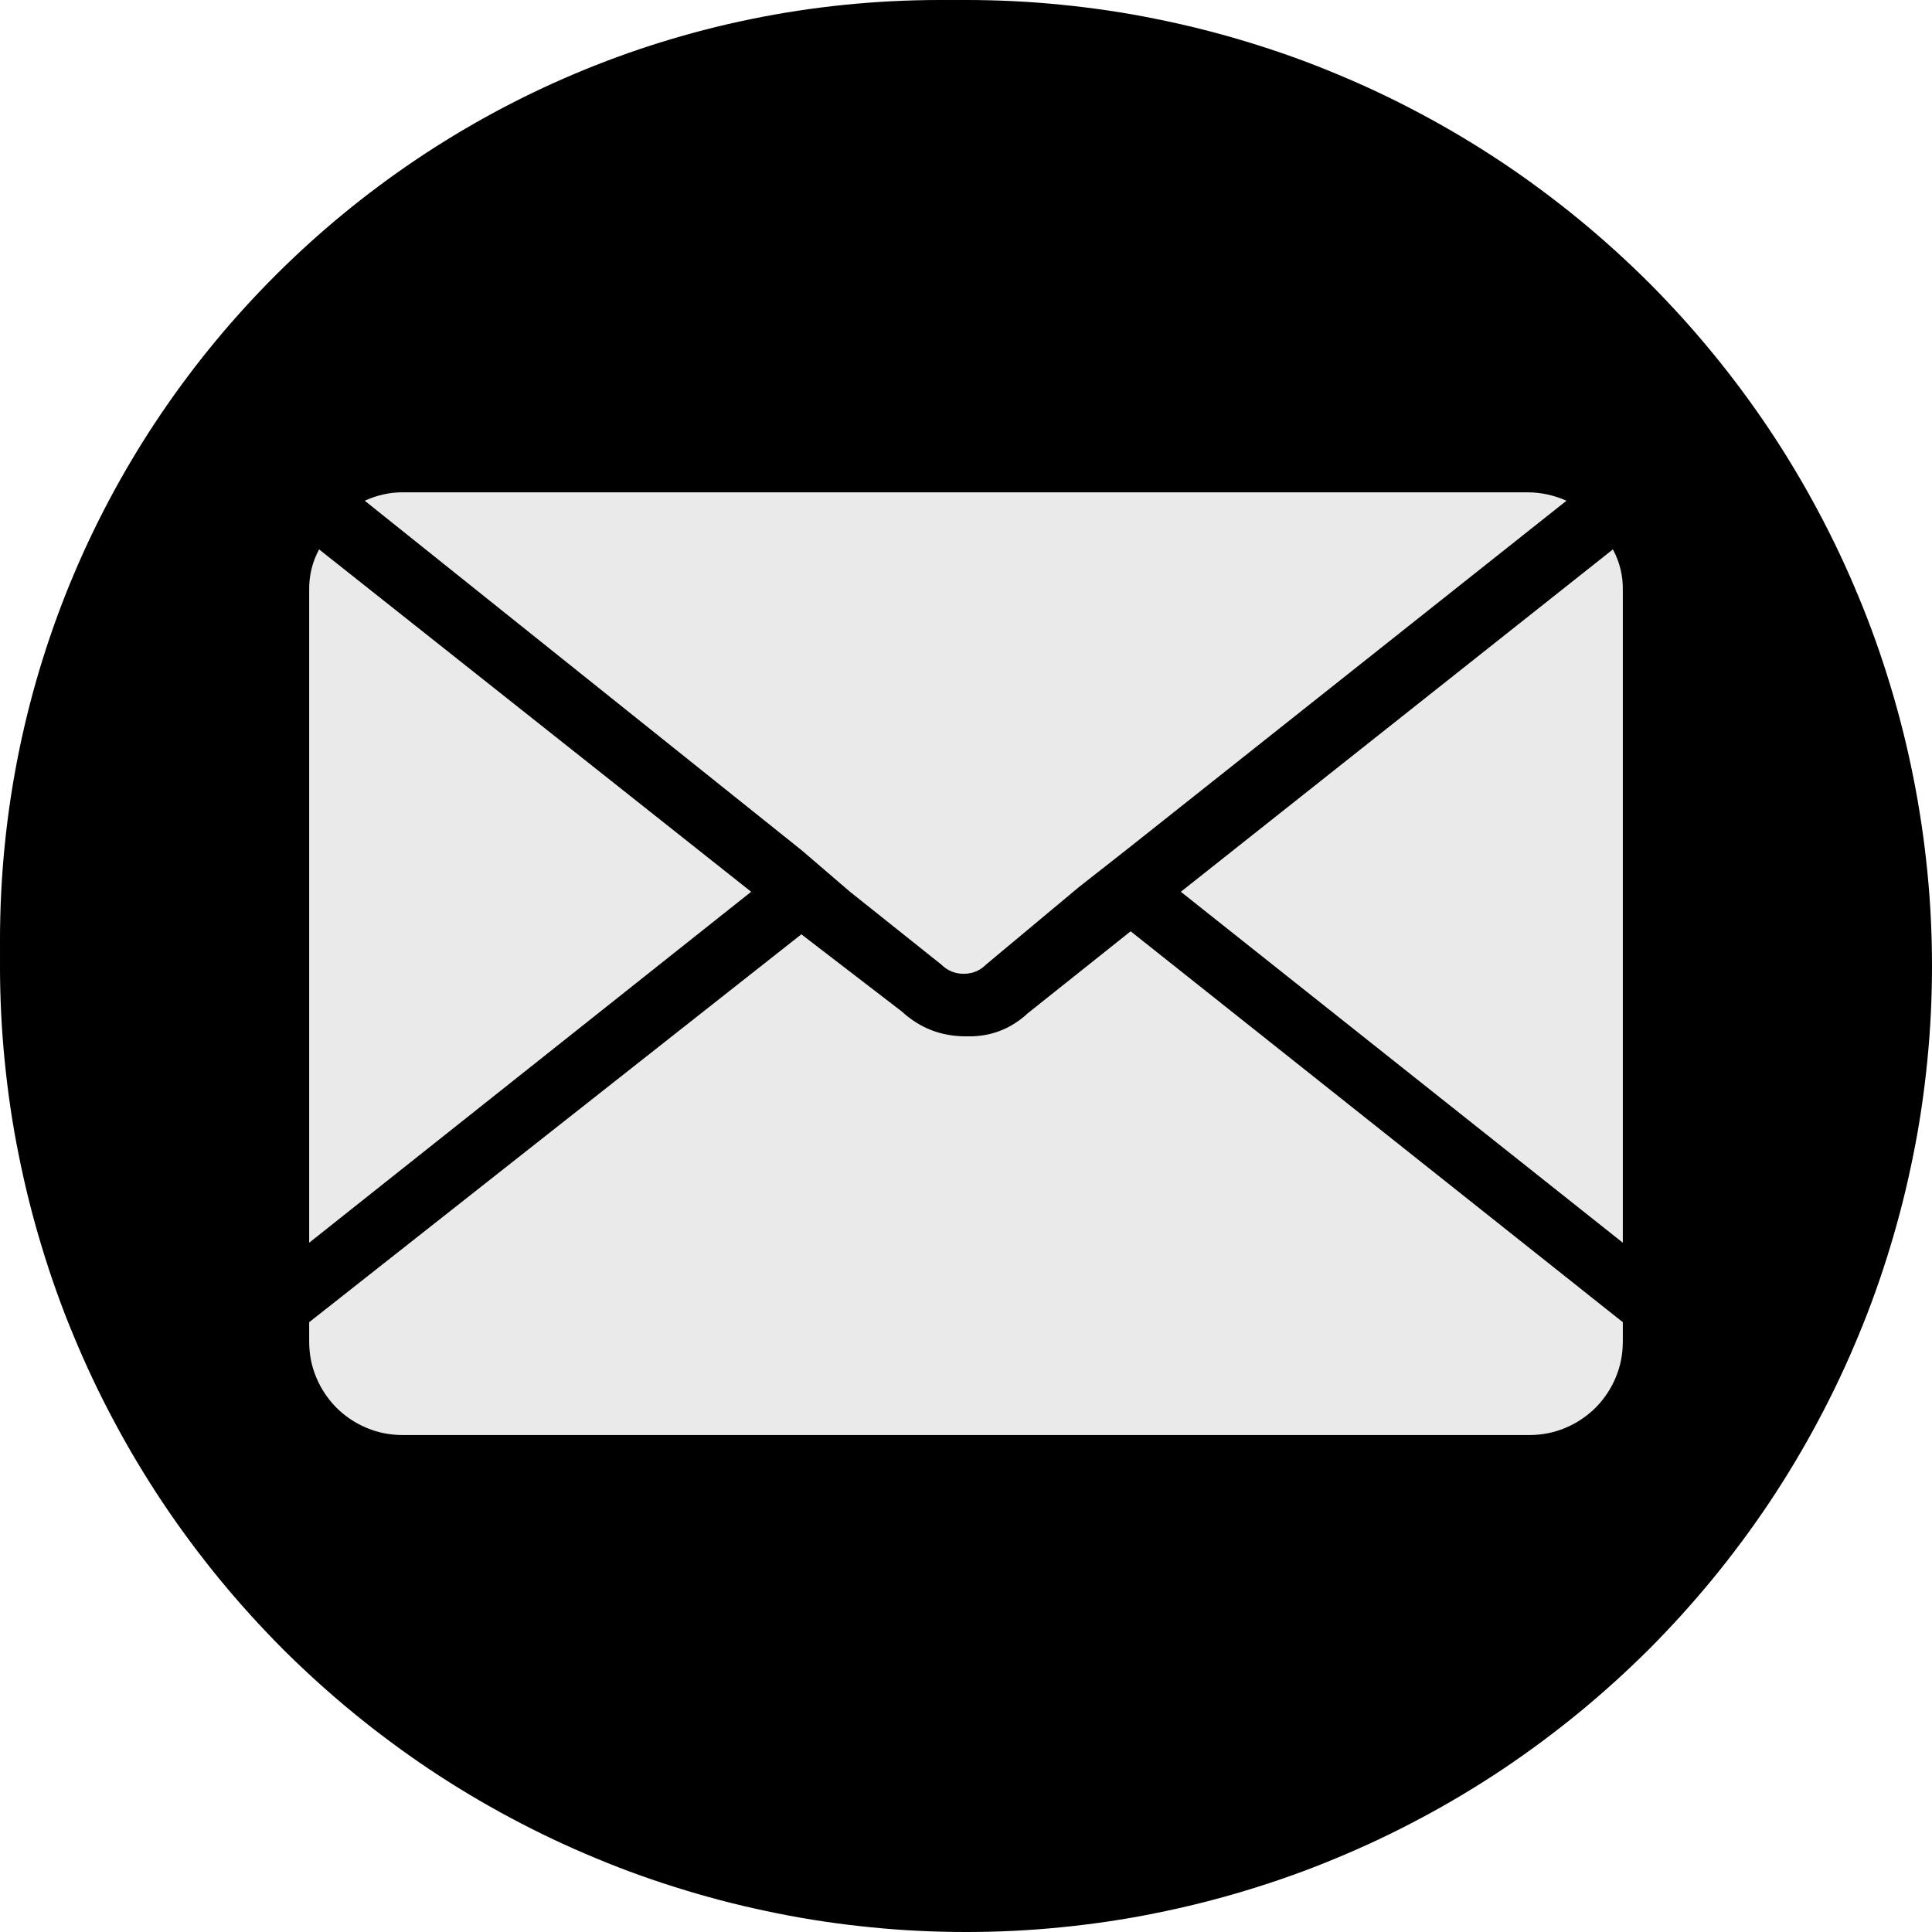 <svg xmlns="http://www.w3.org/2000/svg" xmlns:xlink="http://www.w3.org/1999/xlink" width="80" zoomAndPan="magnify" viewBox="0 0 60 60" height="80" preserveAspectRatio="xMidYMid meet" version="1.0"><path fill="#000000" d="M 29.203 58.41 C 45.285 58.41 58.41 45.387 58.41 29.203 C 58.41 13.023 45.285 0 29.203 0 C 13.125 0 0 13.023 0 29.203 C 0 45.387 13.125 58.41 29.203 58.41 Z M 33.977 44.223 C 37.246 43.164 40.086 41.074 42.074 38.266 L 29.062 29.062 L 42.789 20.965 C 41.043 18.004 38.383 15.684 35.211 14.359 C 32.039 13.031 28.52 12.766 25.184 13.605 C 21.848 14.441 18.871 16.336 16.703 19 C 14.531 21.668 13.281 24.969 13.137 28.402 C 12.996 31.84 13.969 35.23 15.914 38.066 C 17.855 40.906 20.664 43.039 23.922 44.148 C 27.176 45.258 30.703 45.285 33.977 44.223 Z M 33.977 44.223 " fill-opacity="1" fill-rule="evenodd"/><path fill="#000000" d="M 60 30 C 60 30.984 59.953 31.961 59.855 32.941 C 59.758 33.918 59.617 34.891 59.422 35.852 C 59.23 36.816 58.992 37.77 58.707 38.707 C 58.422 39.648 58.094 40.574 57.715 41.48 C 57.34 42.387 56.922 43.273 56.457 44.141 C 55.996 45.008 55.488 45.852 54.945 46.668 C 54.398 47.484 53.812 48.273 53.191 49.031 C 52.566 49.793 51.906 50.52 51.215 51.215 C 50.52 51.906 49.793 52.566 49.031 53.191 C 48.273 53.812 47.484 54.398 46.668 54.945 C 45.852 55.488 45.008 55.996 44.141 56.457 C 43.273 56.922 42.387 57.34 41.48 57.715 C 40.574 58.094 39.648 58.422 38.707 58.707 C 37.77 58.992 36.816 59.23 35.852 59.422 C 34.891 59.617 33.918 59.758 32.941 59.855 C 31.961 59.953 30.984 60 30 60 C 29.016 60 28.039 59.953 27.059 59.855 C 26.082 59.758 25.109 59.617 24.148 59.422 C 23.184 59.23 22.23 58.992 21.293 58.707 C 20.352 58.422 19.426 58.094 18.52 57.715 C 17.613 57.34 16.727 56.922 15.859 56.457 C 14.992 55.996 14.148 55.488 13.332 54.945 C 12.516 54.398 11.727 53.812 10.969 53.191 C 10.207 52.566 9.48 51.906 8.785 51.215 C 8.094 50.52 7.434 49.793 6.809 49.031 C 6.188 48.273 5.602 47.484 5.055 46.668 C 4.512 45.852 4.004 45.008 3.543 44.141 C 3.078 43.273 2.66 42.387 2.285 41.48 C 1.906 40.574 1.578 39.648 1.293 38.707 C 1.008 37.77 0.77 36.816 0.578 35.852 C 0.383 34.891 0.242 33.918 0.145 32.941 C 0.047 31.961 0 30.984 0 30 C 0 29.016 0.047 28.039 0.145 27.059 C 0.242 26.082 0.383 25.109 0.578 24.148 C 0.77 23.184 1.008 22.23 1.293 21.293 C 1.578 20.352 1.906 19.426 2.285 18.52 C 2.66 17.613 3.078 16.727 3.543 15.859 C 4.004 14.992 4.512 14.148 5.055 13.332 C 5.602 12.516 6.188 11.727 6.809 10.969 C 7.434 10.207 8.094 9.48 8.785 8.785 C 9.48 8.094 10.207 7.434 10.969 6.809 C 11.727 6.188 12.516 5.602 13.332 5.055 C 14.148 4.512 14.992 4.004 15.859 3.543 C 16.727 3.078 17.613 2.66 18.52 2.285 C 19.426 1.906 20.352 1.578 21.293 1.293 C 22.23 1.008 23.184 0.77 24.148 0.578 C 25.109 0.383 26.082 0.242 27.059 0.145 C 28.039 0.047 29.016 0 30 0 C 30.984 0 31.961 0.047 32.941 0.145 C 33.918 0.242 34.891 0.383 35.852 0.578 C 36.816 0.77 37.77 1.008 38.707 1.293 C 39.648 1.578 40.574 1.906 41.48 2.285 C 42.387 2.66 43.273 3.078 44.141 3.543 C 45.008 4.004 45.852 4.512 46.668 5.055 C 47.484 5.602 48.273 6.188 49.031 6.809 C 49.793 7.434 50.52 8.094 51.215 8.785 C 51.906 9.48 52.566 10.207 53.191 10.969 C 53.812 11.727 54.398 12.516 54.945 13.332 C 55.488 14.148 55.996 14.992 56.457 15.859 C 56.922 16.727 57.34 17.613 57.715 18.52 C 58.094 19.426 58.422 20.352 58.707 21.293 C 58.992 22.23 59.23 23.184 59.422 24.148 C 59.613 25.109 59.758 26.082 59.855 27.059 C 59.953 28.039 60 29.016 60 30 Z M 60 30 " fill-opacity="1" fill-rule="nonzero"/><path fill="#eaeaea" d="M 50.09 17.062 L 36.672 27.695 L 50.398 38.594 L 50.398 18.336 C 50.406 17.883 50.305 17.461 50.09 17.062 Z M 50.09 17.062 " fill-opacity="1" fill-rule="nonzero"/><path fill="#eaeaea" d="M 9.91 17.062 C 9.695 17.461 9.594 17.883 9.602 18.336 L 9.602 38.594 L 23.328 27.695 Z M 9.91 17.062 " fill-opacity="1" fill-rule="nonzero"/><path fill="#eaeaea" d="M 31.922 31.465 C 31.387 31.961 30.754 32.203 30.023 32.184 C 29.25 32.191 28.578 31.938 28.008 31.414 L 24.887 29.016 L 9.602 41.062 L 9.602 41.664 C 9.602 42.051 9.672 42.418 9.82 42.773 C 9.969 43.133 10.18 43.445 10.449 43.719 C 10.723 43.988 11.035 44.199 11.395 44.348 C 11.75 44.496 12.117 44.566 12.504 44.566 L 47.496 44.566 C 47.883 44.566 48.25 44.496 48.605 44.348 C 48.965 44.199 49.277 43.988 49.551 43.719 C 49.82 43.445 50.031 43.133 50.18 42.773 C 50.328 42.418 50.398 42.051 50.398 41.664 L 50.398 41.062 L 35.113 28.922 Z M 31.922 31.465 " fill-opacity="1" fill-rule="nonzero"/><path fill="#eaeaea" d="M 26.398 27.695 L 29.23 29.953 C 29.426 30.145 29.656 30.242 29.93 30.242 C 30.199 30.242 30.434 30.145 30.625 29.953 L 33.504 27.551 L 35.062 26.328 L 48.648 15.551 C 48.266 15.379 47.867 15.293 47.449 15.289 L 12.504 15.289 C 12.094 15.289 11.699 15.379 11.328 15.551 L 24.887 26.398 Z M 26.398 27.695 " fill-opacity="1" fill-rule="nonzero"/></svg>